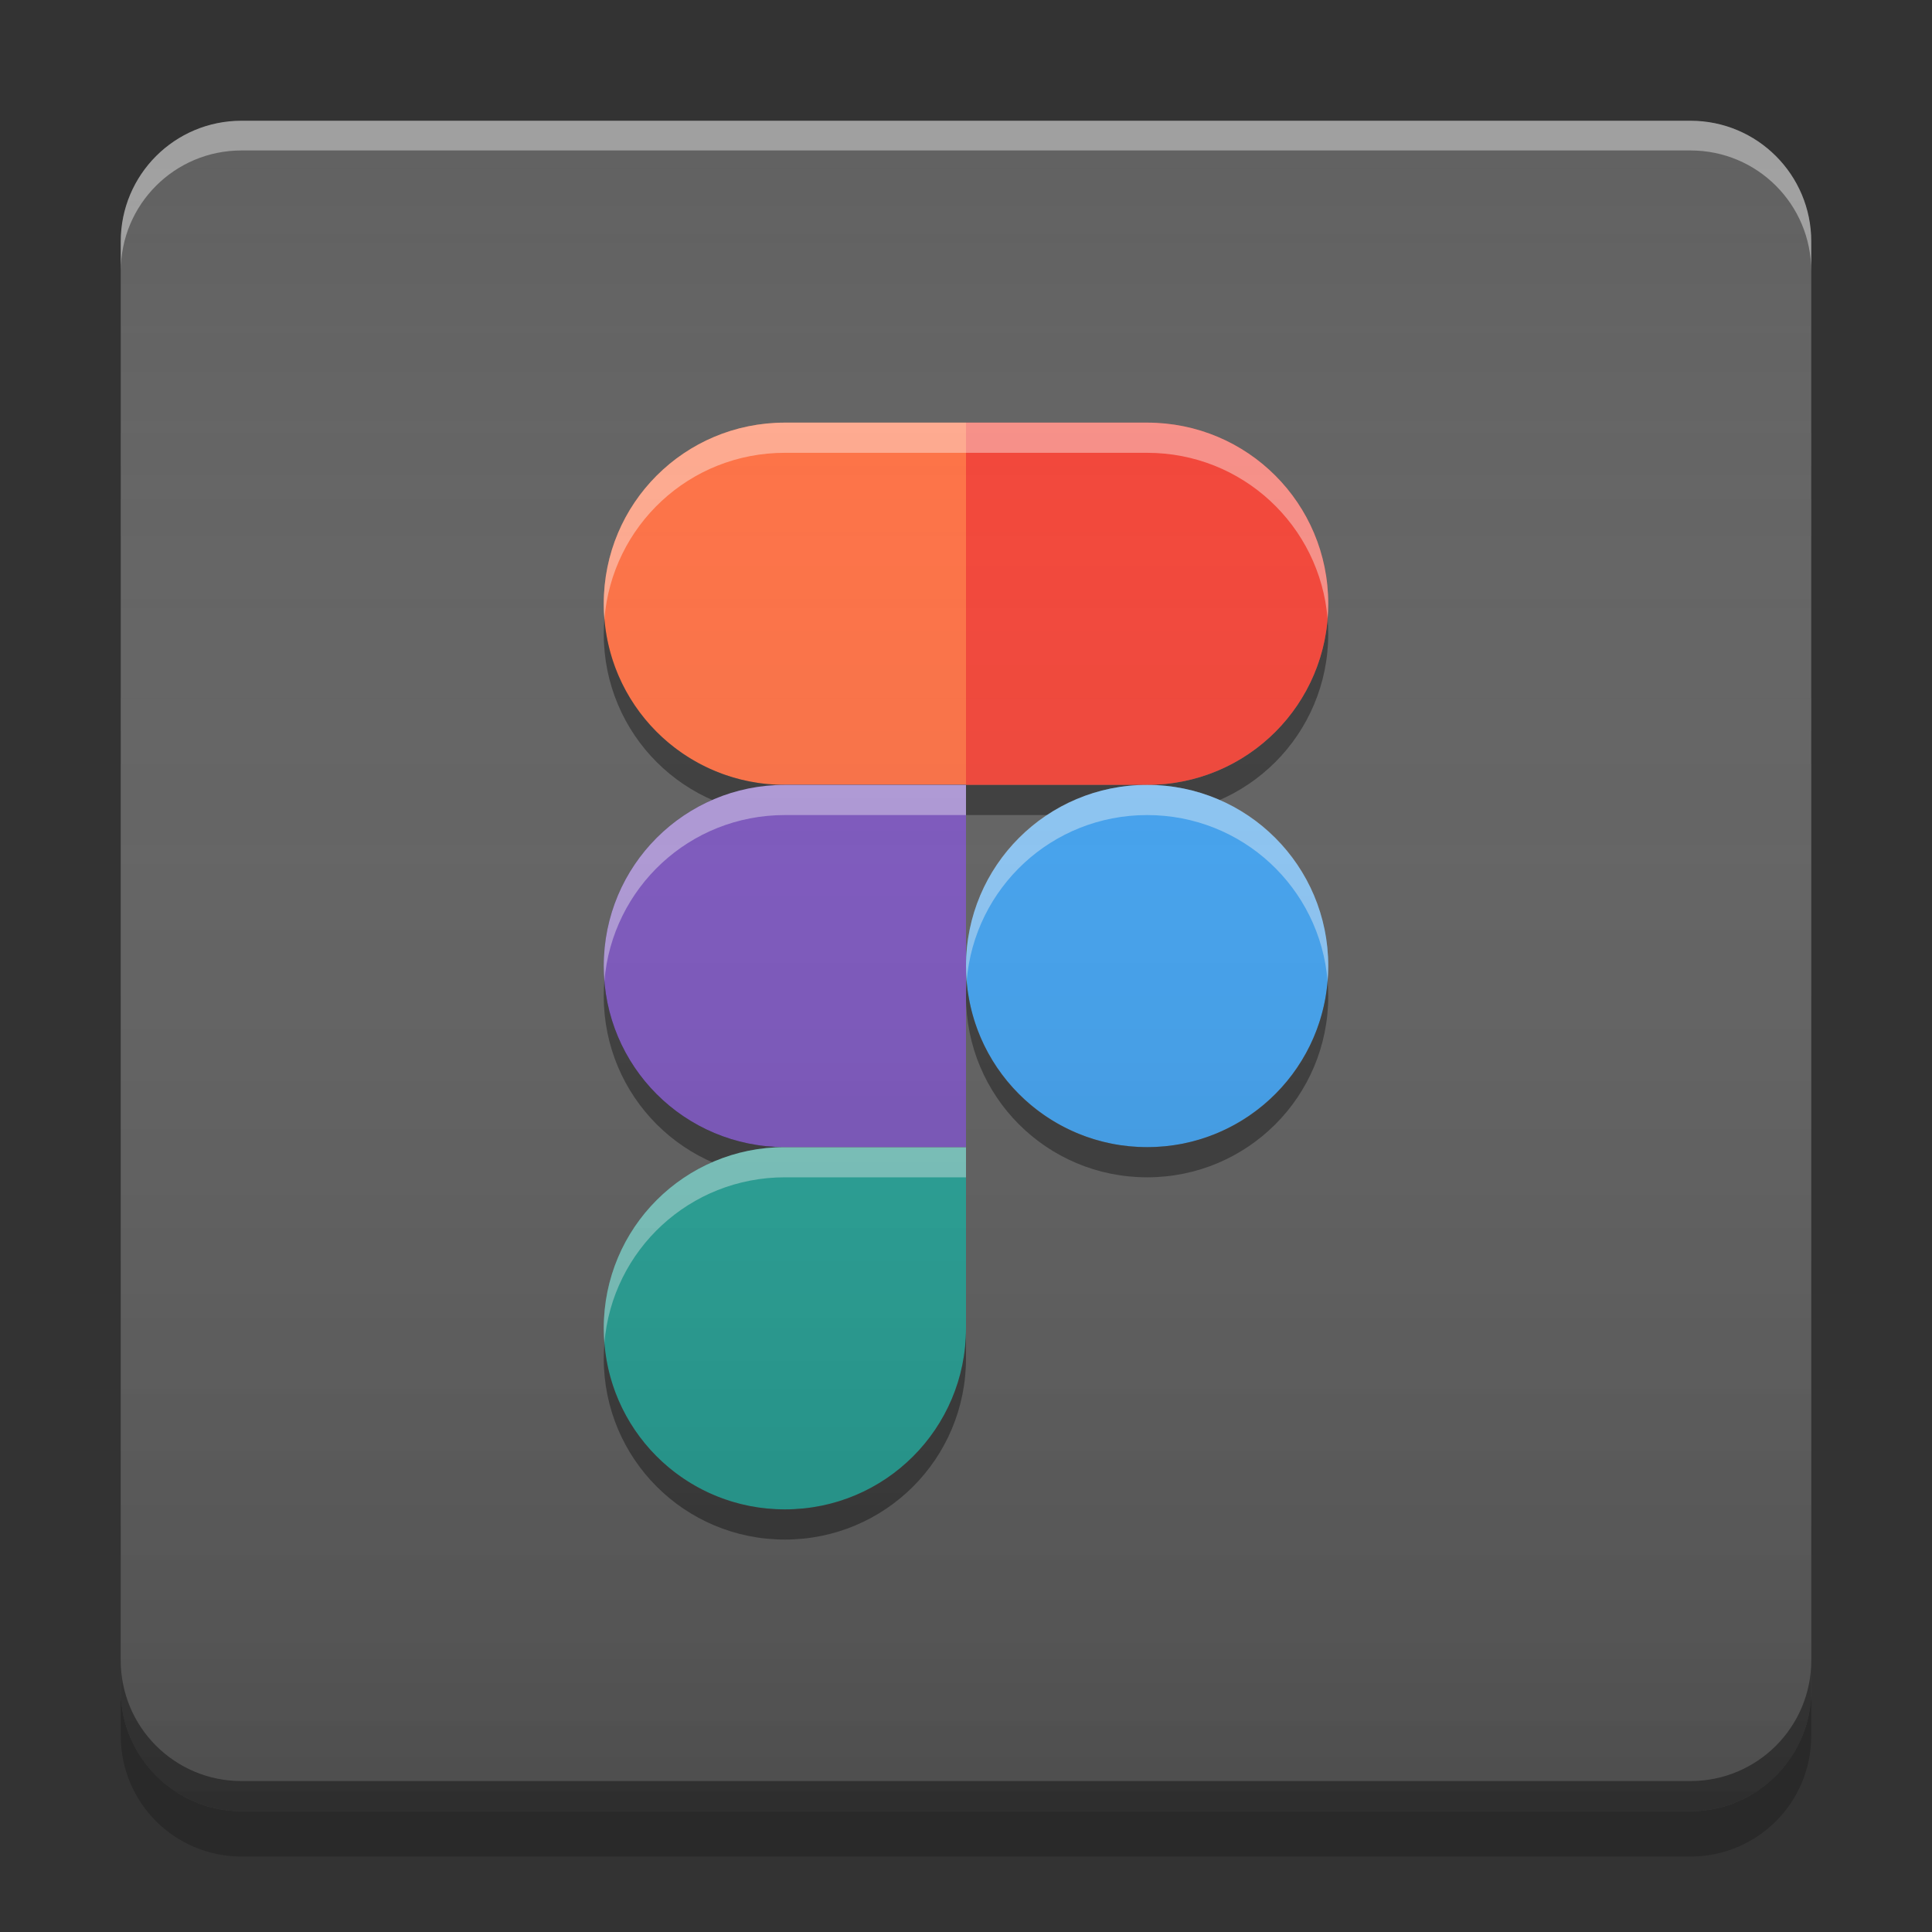 
<svg xmlns="http://www.w3.org/2000/svg" xmlns:xlink="http://www.w3.org/1999/xlink" width="48" height="48" viewBox="0 0 48 48" version="1.1">
<rect x="0" y="0" width="48" height="48" fill="#333333" stroke="none"/>
<defs>
<linearGradient id="linear0" gradientUnits="userSpaceOnUse" x1="10.054" y1="-199.125" x2="10.054" y2="-213.942" gradientTransform="matrix(2.835,0,0,2.835,-0.001,609.449)">
<stop offset="0" style="stop-color:rgb(0%,0%,0%);stop-opacity:0.2;"/>
<stop offset="1" style="stop-color:rgb(100%,100%,100%);stop-opacity:0;"/>
</linearGradient>
</defs>
<g id="surface1">
<path style=" stroke:none;fill-rule:nonzero;fill:rgb(38.039%,38.039%,38.039%);fill-opacity:1;" d="M 6 3 L 42 3 C 43.656 3 45 4.344 45 6 L 45 42 C 45 43.656 43.656 45 42 45 L 6 45 C 4.344 45 3 43.656 3 42 L 3 6 C 3 4.344 4.344 3 6 3 Z M 6 3 "/>
<path style=" stroke:none;fill-rule:nonzero;fill:rgb(0%,0%,0%);fill-opacity:0.4;" d="M 32.984 15.375 C 32.793 17.691 30.867 19.5 28.5 19.5 L 24 19.5 L 24 20.25 L 28.5 20.25 C 30.992 20.25 33 18.242 33 15.75 C 33 15.625 32.992 15.5 32.984 15.375 Z M 32.984 15.375 "/>
<path style=" stroke:none;fill-rule:nonzero;fill:rgb(0%,0%,0%);fill-opacity:0.4;" d="M 3 41.25 L 3 42 C 3 43.66 4.34 45 6 45 L 42 45 C 43.66 45 45 43.66 45 42 L 45 41.25 C 45 42.91 43.66 44.25 42 44.25 L 6 44.25 C 4.34 44.25 3 42.91 3 41.25 Z M 3 41.25 "/>
<path style=" stroke:none;fill-rule:nonzero;fill:rgb(0%,0%,0%);fill-opacity:0.2;" d="M 3 42 L 3 43.125 C 3 44.785 4.34 46.125 6 46.125 L 42 46.125 C 43.66 46.125 45 44.785 45 43.125 L 45 42 C 45 43.66 43.66 45 42 45 L 6 45 C 4.34 45 3 43.66 3 42 Z M 3 42 "/>
<path style=" stroke:none;fill-rule:nonzero;fill:rgb(100%,100%,100%);fill-opacity:0.4;" d="M 6 3 C 4.34 3 3 4.34 3 6 L 3 6.738 C 3 5.078 4.34 3.738 6 3.738 L 42 3.738 C 43.66 3.738 45 5.078 45 6.738 L 45 6 C 45 4.34 43.66 3 42 3 Z M 6 3 "/>
<path style=" stroke:none;fill-rule:nonzero;fill:rgb(25.882%,64.706%,96.078%);fill-opacity:0.996;" d="M 28.5 19.5 C 30.984 19.5 33 21.516 33 24 C 33 26.484 30.984 28.5 28.5 28.5 C 26.016 28.5 24 26.484 24 24 C 24 21.516 26.016 19.5 28.5 19.5 Z M 28.5 19.5 "/>
<path style=" stroke:none;fill-rule:nonzero;fill:rgb(100%,43.922%,26.275%);fill-opacity:1;" d="M 19.5 10.5 C 17.008 10.5 15 12.508 15 15 C 15 17.492 17.008 19.5 19.5 19.5 L 24 19.5 L 24 10.5 Z M 19.5 10.5 "/>
<path style=" stroke:none;fill-rule:nonzero;fill:rgb(0%,0%,0%);fill-opacity:0.4;" d="M 19.5 20.25 C 17.008 20.25 15 22.258 15 24.75 C 15 27.242 17.008 29.25 19.5 29.25 L 24 29.25 L 24 20.25 Z M 19.5 20.25 "/>
<path style=" stroke:none;fill-rule:nonzero;fill:rgb(14.902%,65.098%,60.392%);fill-opacity:0.996;" d="M 19.5 28.5 C 17.008 28.5 15 30.508 15 33 C 15 35.492 17.008 37.5 19.5 37.5 C 21.992 37.5 24 35.492 24 33 L 24 28.5 Z M 19.5 28.5 "/>
<path style=" stroke:none;fill-rule:nonzero;fill:rgb(0%,0%,0%);fill-opacity:0.4;" d="M 15.016 15.375 C 15.008 15.5 15 15.625 15 15.75 C 15 18.242 17.008 20.25 19.5 20.25 L 24 20.25 L 24 19.5 L 19.5 19.5 C 17.133 19.5 15.207 17.691 15.016 15.375 Z M 15.016 15.375 "/>
<path style=" stroke:none;fill-rule:nonzero;fill:rgb(0%,0%,0%);fill-opacity:0.4;" d="M 19.5 19.5 C 17.008 19.5 15 21.508 15 24 C 15 26.492 17.008 28.5 19.5 28.5 L 24 28.5 L 24 19.5 Z M 19.5 19.5 "/>
<path style=" stroke:none;fill-rule:nonzero;fill:rgb(49.412%,34.118%,76.078%);fill-opacity:0.996;" d="M 19.5 19.5 C 17.008 19.5 15 21.508 15 24 C 15 26.492 17.008 28.5 19.5 28.5 L 24 28.5 L 24 19.5 Z M 19.5 19.5 "/>
<path style=" stroke:none;fill-rule:nonzero;fill:rgb(95.686%,26.275%,21.176%);fill-opacity:1;" d="M 28.5 10.5 C 30.992 10.5 33 12.508 33 15 C 33 17.492 30.992 19.5 28.5 19.5 L 24 19.5 L 24 10.5 Z M 28.5 10.5 "/>
<path style=" stroke:none;fill-rule:nonzero;fill:rgb(0%,0%,0%);fill-opacity:0.4;" d="M 24.016 24.375 C 24.008 24.5 24 24.625 24 24.75 C 24 27.242 26.008 29.25 28.5 29.25 C 30.992 29.25 33 27.242 33 24.75 C 33 24.625 32.992 24.5 32.984 24.375 C 32.793 26.691 30.867 28.5 28.5 28.5 C 26.133 28.5 24.207 26.691 24.016 24.375 Z M 24.016 24.375 "/>
<path style=" stroke:none;fill-rule:nonzero;fill:rgb(0%,0%,0%);fill-opacity:0.4;" d="M 24 33 C 24 35.492 21.992 37.5 19.5 37.5 C 17.133 37.5 15.207 35.691 15.016 33.375 C 15.008 33.5 15 33.625 15 33.75 C 15 36.242 17.008 38.25 19.5 38.25 C 21.992 38.25 24 36.242 24 33.75 Z M 24 33 "/>
<path style=" stroke:none;fill-rule:nonzero;fill:rgb(100%,100%,100%);fill-opacity:0.4;" d="M 28.5 19.5 C 26.008 19.5 24 21.508 24 24 C 24 24.125 24.008 24.25 24.016 24.375 C 24.207 22.059 26.133 20.25 28.5 20.25 C 30.867 20.25 32.793 22.059 32.984 24.375 C 32.992 24.25 33 24.125 33 24 C 33 21.508 30.992 19.5 28.5 19.5 Z M 28.5 19.5 "/>
<path style=" stroke:none;fill-rule:nonzero;fill:rgb(100%,100%,100%);fill-opacity:0.4;" d="M 19.5 10.5 C 17.008 10.5 15 12.508 15 15 C 15 15.129 15.004 15.258 15.016 15.383 C 15.203 13.062 17.129 11.25 19.5 11.25 L 24 11.25 L 24 10.5 Z M 19.5 10.5 "/>
<path style=" stroke:none;fill-rule:nonzero;fill:rgb(100%,100%,100%);fill-opacity:0.4;" d="M 19.5 28.5 C 17.008 28.5 15 30.508 15 33 C 15 33.125 15.008 33.246 15.016 33.367 C 15.207 31.055 17.137 29.25 19.5 29.25 L 24 29.25 L 24 28.5 Z M 19.5 28.5 "/>
<path style=" stroke:none;fill-rule:nonzero;fill:rgb(100%,100%,100%);fill-opacity:0.4;" d="M 19.5 19.5 C 17.008 19.5 15 21.508 15 24 C 15 24.125 15.008 24.25 15.016 24.375 C 15.207 22.059 17.133 20.25 19.5 20.25 L 24 20.25 L 24 19.5 Z M 19.5 19.5 "/>
<path style=" stroke:none;fill-rule:nonzero;fill:rgb(100%,100%,100%);fill-opacity:0.4;" d="M 24 10.5 L 24 11.25 L 28.5 11.25 C 30.867 11.25 32.793 13.059 32.984 15.375 C 32.992 15.25 33 15.125 33 15 C 33 12.508 30.992 10.5 28.5 10.5 Z M 24 10.5 "/>
<path style=" stroke:none;fill-rule:nonzero;fill:url(#linear0);" d="M 6 3 L 42 3 C 43.656 3 45 4.344 45 6 L 45 42 C 45 43.656 43.656 45 42 45 L 6 45 C 4.344 45 3 43.656 3 42 L 3 6 C 3 4.344 4.344 3 6 3 Z M 6 3 "/>
</g>
</svg>
